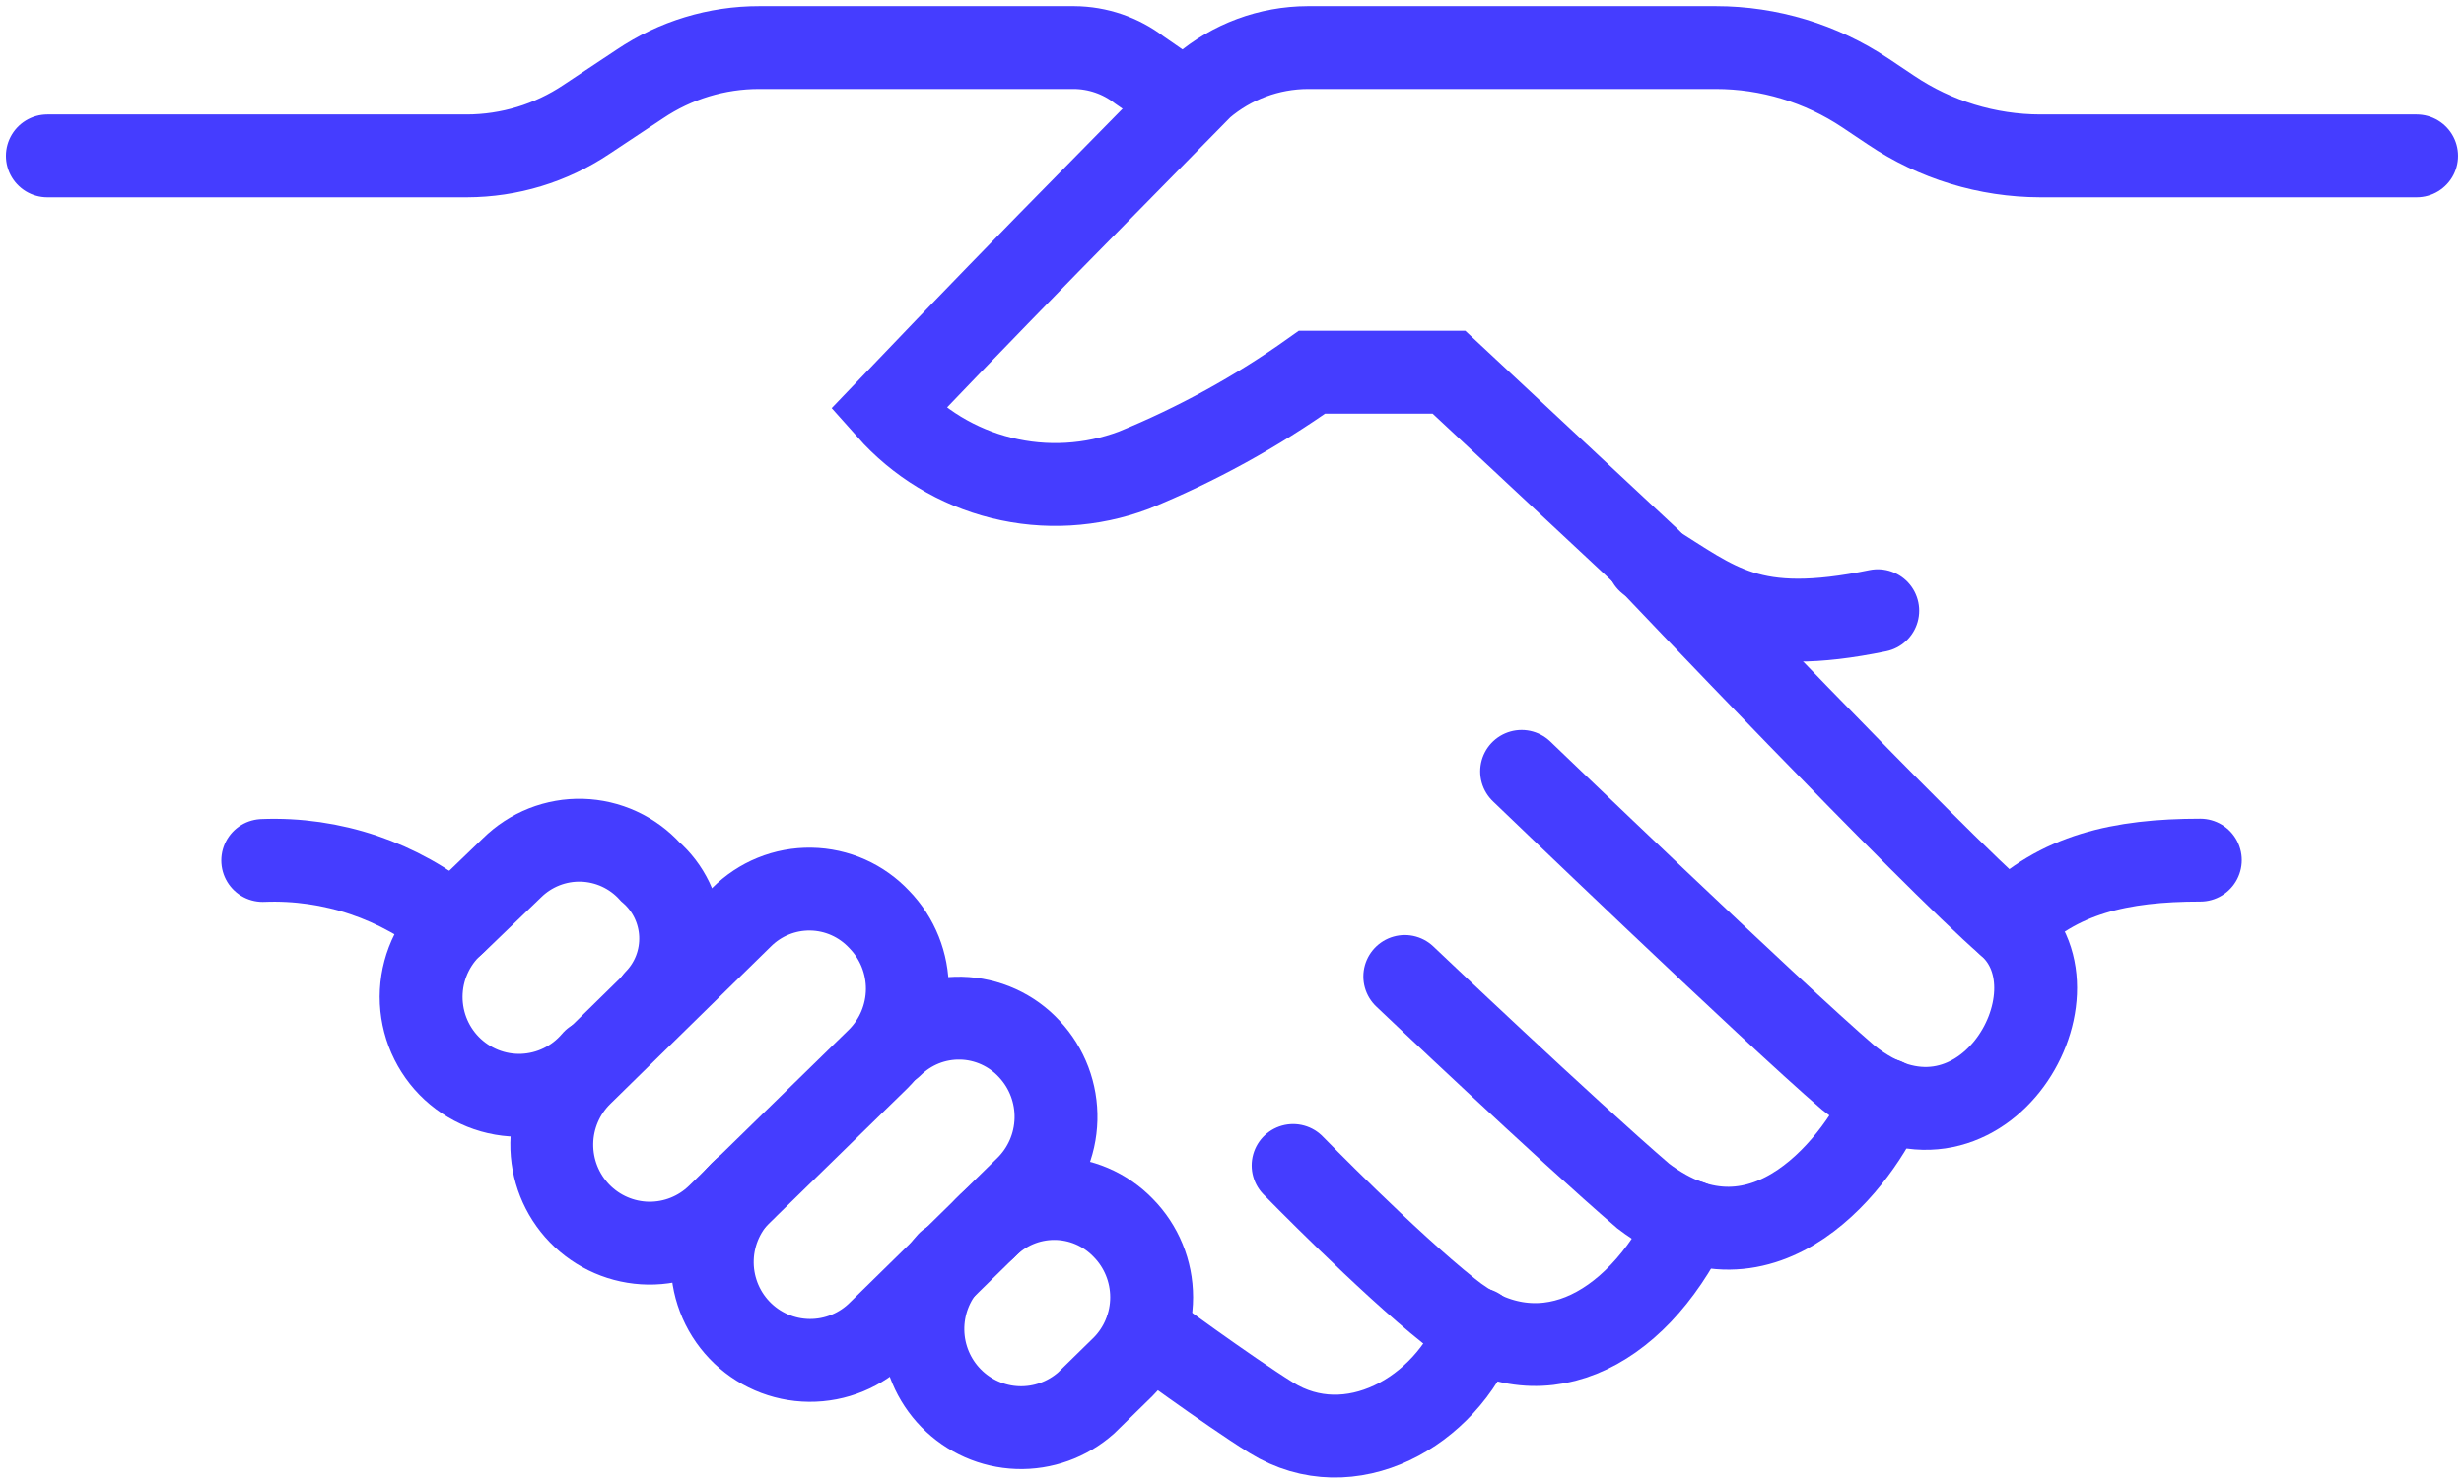 <svg width="88" height="53" viewBox="0 0 88 53" fill="none" xmlns="http://www.w3.org/2000/svg">
<path d="M86.308 5.569H72.868C70.972 5.565 69.119 4.998 67.543 3.938L66.617 3.318C65.036 2.262 63.179 1.699 61.28 1.699H46.709C45.326 1.703 43.99 2.199 42.937 3.1L37.428 8.703C37.428 8.703 34.594 11.597 31.714 14.616C32.788 15.827 34.2 16.683 35.767 17.072C37.333 17.462 38.98 17.366 40.491 16.798C42.74 15.88 44.876 14.705 46.857 13.296H51.748L58.926 20.001" stroke="#453DFF" stroke-width="2.96" stroke-miterlimit="10" stroke-linecap="round"/>
<path d="M71.726 33.022C73.509 31.23 75.726 30.725 78.583 30.725" stroke="#453DFF" stroke-width="2.96" stroke-miterlimit="10" stroke-linecap="round"/>
<path d="M58.868 20.001C58.868 20.001 68.846 30.519 71.726 33.022C74.606 35.525 70.64 42.207 66.011 38.498C63.234 36.11 54.343 27.556 54.343 27.556" stroke="#453DFF" stroke-width="2.96" stroke-miterlimit="10" stroke-linecap="round"/>
<path d="M67.326 39.279C66.48 41.3 63.051 46.053 58.686 42.724C55.92 40.347 50.171 34.882 50.171 34.882" stroke="#453DFF" stroke-width="2.96" stroke-miterlimit="10" stroke-linecap="round"/>
<path d="M60.343 43.631C58.366 47.684 54.857 49.372 51.737 46.823C49.543 45.078 46.183 41.633 46.183 41.633" stroke="#453DFF" stroke-width="2.96" stroke-miterlimit="10" stroke-linecap="round"/>
<path d="M52.777 47.477C51.634 50.451 48.206 52.38 45.406 50.646C43.806 49.647 40.937 47.535 40.937 47.535" stroke="#453DFF" stroke-width="2.96" stroke-miterlimit="10" stroke-linecap="round"/>
<path d="M1.691 5.569H16.674C18.191 5.566 19.674 5.115 20.937 4.271L22.857 2.997C24.118 2.148 25.602 1.696 27.12 1.699H38.354C39.202 1.703 40.025 1.985 40.697 2.503L42.354 3.651" stroke="#453DFF" stroke-width="2.96" stroke-miterlimit="10" stroke-linecap="round"/>
<path d="M23.417 35.731C23.716 35.423 23.95 35.057 24.103 34.654C24.256 34.252 24.325 33.823 24.307 33.393C24.289 32.963 24.183 32.541 23.997 32.153C23.81 31.765 23.547 31.42 23.223 31.139V31.139C22.912 30.796 22.536 30.52 22.117 30.327C21.698 30.134 21.244 30.028 20.783 30.015C20.322 30.002 19.864 30.083 19.434 30.252C19.005 30.422 18.615 30.676 18.286 31.001L16.32 32.895C15.944 33.205 15.637 33.589 15.418 34.024C15.198 34.459 15.071 34.936 15.045 35.423C15.019 35.91 15.094 36.397 15.265 36.854C15.437 37.31 15.701 37.726 16.041 38.074C16.381 38.422 16.79 38.695 17.241 38.876C17.692 39.057 18.176 39.141 18.661 39.124C19.146 39.106 19.623 38.988 20.06 38.775C20.497 38.563 20.885 38.261 21.2 37.89" stroke="#453DFF" stroke-width="2.96" stroke-miterlimit="10" stroke-linecap="round"/>
<path d="M31.406 32.849C31.091 32.512 30.713 32.242 30.293 32.055C29.873 31.868 29.419 31.768 28.96 31.761C28.5 31.753 28.044 31.839 27.618 32.012C27.192 32.185 26.805 32.443 26.48 32.769L20.766 38.372C20.1 39.022 19.719 39.911 19.706 40.844C19.694 41.776 20.05 42.675 20.697 43.344C21.344 44.012 22.229 44.395 23.157 44.408C24.085 44.421 24.98 44.063 25.646 43.413L31.36 37.832C32.021 37.176 32.396 36.284 32.405 35.35C32.413 34.417 32.054 33.518 31.406 32.849V32.849Z" stroke="#453DFF" stroke-width="2.96" stroke-miterlimit="10" stroke-linecap="round"/>
<path d="M26.583 42.483C26.237 42.798 25.958 43.18 25.762 43.605C25.566 44.031 25.456 44.492 25.44 44.96C25.423 45.429 25.501 45.896 25.667 46.335C25.833 46.773 26.085 47.173 26.408 47.512C26.731 47.851 27.118 48.122 27.547 48.308C27.975 48.494 28.436 48.592 28.903 48.596C29.37 48.6 29.833 48.511 30.265 48.332C30.697 48.154 31.088 47.891 31.417 47.558L36.64 42.437C37.305 41.792 37.691 40.91 37.714 39.983C37.738 39.054 37.397 38.154 36.766 37.477C36.454 37.137 36.077 36.865 35.658 36.675C35.239 36.485 34.787 36.381 34.327 36.371C33.868 36.36 33.411 36.442 32.983 36.612C32.556 36.783 32.167 37.038 31.84 37.362" stroke="#453DFF" stroke-width="2.96" stroke-miterlimit="10" stroke-linecap="round"/>
<path d="M33.874 45.1C33.27 45.767 32.943 46.641 32.96 47.542C32.977 48.443 33.338 49.304 33.967 49.946C34.597 50.589 35.447 50.965 36.344 50.997C37.241 51.029 38.115 50.714 38.789 50.118L40.114 48.821C40.765 48.161 41.13 47.269 41.13 46.34C41.13 45.412 40.765 44.52 40.114 43.86V43.86C39.795 43.529 39.412 43.265 38.989 43.085C38.566 42.905 38.111 42.812 37.651 42.812C37.192 42.812 36.737 42.905 36.314 43.085C35.891 43.265 35.508 43.529 35.189 43.86" stroke="#453DFF" stroke-width="2.96" stroke-miterlimit="10" stroke-linecap="round"/>
<path d="M67.063 21.815C62.491 22.757 61.349 21.586 58.868 20.047" stroke="#453DFF" stroke-width="2.96" stroke-miterlimit="10" stroke-linecap="round"/>
<path d="M16.171 33.033C14.267 31.455 11.85 30.637 9.383 30.737" stroke="#453DFF" stroke-width="2.96" stroke-miterlimit="10" stroke-linecap="round"/>
</svg>
